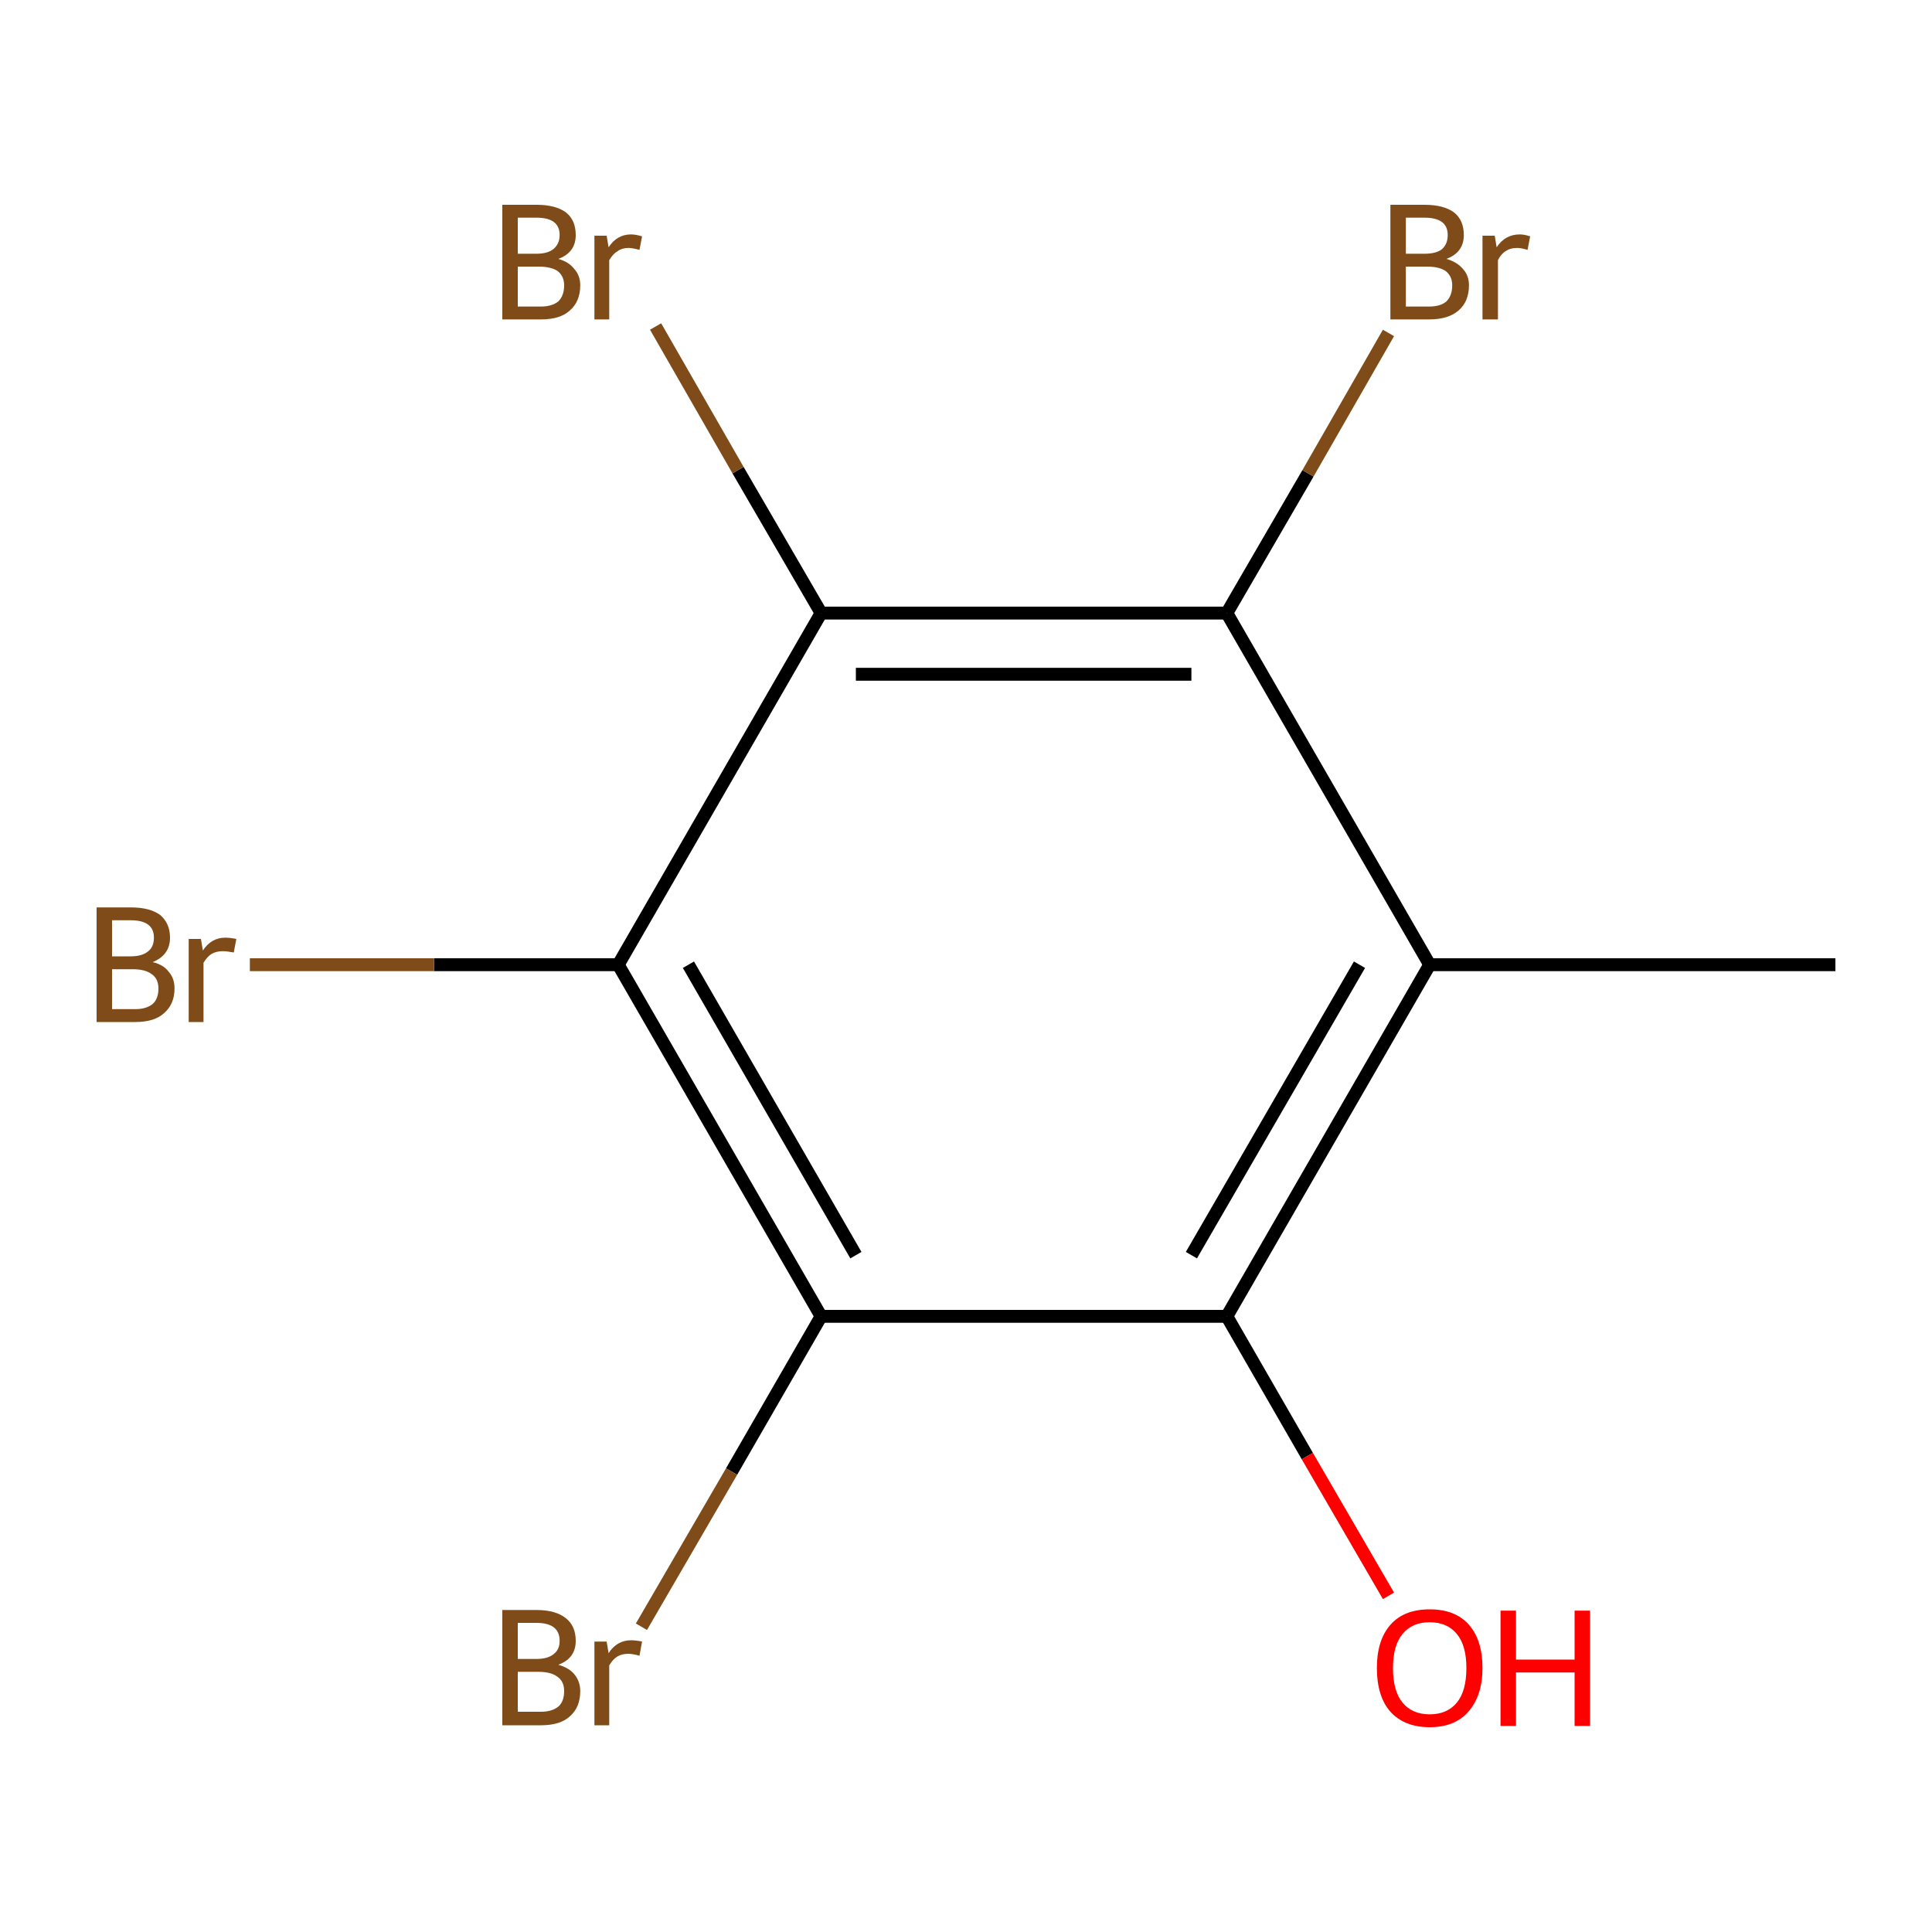 <?xml version='1.0' encoding='iso-8859-1'?>
<svg version='1.1' baseProfile='full'
              xmlns='http://www.w3.org/2000/svg'
                      xmlns:rdkit='http://www.rdkit.org/xml'
                      xmlns:xlink='http://www.w3.org/1999/xlink'
                  xml:space='preserve'
width='300px' height='300px' viewBox='0 0 300 300'>
<!-- END OF HEADER -->
<rect style='opacity:1.0;fill:#FFFFFF;stroke:none' width='300.0' height='300.0' x='0.0' y='0.0'> </rect>
<path class='bond-0 atom-0 atom-1' d='M 285.0,149.8 L 222.0,149.8' style='fill:none;fill-rule:evenodd;stroke:#000000;stroke-width:2.0px;stroke-linecap:butt;stroke-linejoin:miter;stroke-opacity:1' />
<path class='bond-1 atom-1 atom-2' d='M 222.0,149.8 L 190.5,204.4' style='fill:none;fill-rule:evenodd;stroke:#000000;stroke-width:2.0px;stroke-linecap:butt;stroke-linejoin:miter;stroke-opacity:1' />
<path class='bond-1 atom-1 atom-2' d='M 211.1,149.8 L 185.0,194.9' style='fill:none;fill-rule:evenodd;stroke:#000000;stroke-width:2.0px;stroke-linecap:butt;stroke-linejoin:miter;stroke-opacity:1' />
<path class='bond-2 atom-2 atom-3' d='M 190.5,204.4 L 203.0,226.1' style='fill:none;fill-rule:evenodd;stroke:#000000;stroke-width:2.0px;stroke-linecap:butt;stroke-linejoin:miter;stroke-opacity:1' />
<path class='bond-2 atom-2 atom-3' d='M 203.0,226.1 L 215.6,247.8' style='fill:none;fill-rule:evenodd;stroke:#FF0000;stroke-width:2.0px;stroke-linecap:butt;stroke-linejoin:miter;stroke-opacity:1' />
<path class='bond-3 atom-2 atom-4' d='M 190.5,204.4 L 127.5,204.4' style='fill:none;fill-rule:evenodd;stroke:#000000;stroke-width:2.0px;stroke-linecap:butt;stroke-linejoin:miter;stroke-opacity:1' />
<path class='bond-4 atom-4 atom-5' d='M 127.5,204.4 L 113.6,228.5' style='fill:none;fill-rule:evenodd;stroke:#000000;stroke-width:2.0px;stroke-linecap:butt;stroke-linejoin:miter;stroke-opacity:1' />
<path class='bond-4 atom-4 atom-5' d='M 113.6,228.5 L 99.6,252.6' style='fill:none;fill-rule:evenodd;stroke:#7F4C19;stroke-width:2.0px;stroke-linecap:butt;stroke-linejoin:miter;stroke-opacity:1' />
<path class='bond-5 atom-4 atom-6' d='M 127.5,204.4 L 96.0,149.8' style='fill:none;fill-rule:evenodd;stroke:#000000;stroke-width:2.0px;stroke-linecap:butt;stroke-linejoin:miter;stroke-opacity:1' />
<path class='bond-5 atom-4 atom-6' d='M 132.9,194.9 L 106.9,149.8' style='fill:none;fill-rule:evenodd;stroke:#000000;stroke-width:2.0px;stroke-linecap:butt;stroke-linejoin:miter;stroke-opacity:1' />
<path class='bond-6 atom-6 atom-7' d='M 96.0,149.8 L 67.4,149.8' style='fill:none;fill-rule:evenodd;stroke:#000000;stroke-width:2.0px;stroke-linecap:butt;stroke-linejoin:miter;stroke-opacity:1' />
<path class='bond-6 atom-6 atom-7' d='M 67.4,149.8 L 38.8,149.8' style='fill:none;fill-rule:evenodd;stroke:#7F4C19;stroke-width:2.0px;stroke-linecap:butt;stroke-linejoin:miter;stroke-opacity:1' />
<path class='bond-7 atom-6 atom-8' d='M 96.0,149.8 L 127.5,95.2' style='fill:none;fill-rule:evenodd;stroke:#000000;stroke-width:2.0px;stroke-linecap:butt;stroke-linejoin:miter;stroke-opacity:1' />
<path class='bond-8 atom-8 atom-9' d='M 127.5,95.2 L 114.6,73.0' style='fill:none;fill-rule:evenodd;stroke:#000000;stroke-width:2.0px;stroke-linecap:butt;stroke-linejoin:miter;stroke-opacity:1' />
<path class='bond-8 atom-8 atom-9' d='M 114.6,73.0 L 101.8,50.7' style='fill:none;fill-rule:evenodd;stroke:#7F4C19;stroke-width:2.0px;stroke-linecap:butt;stroke-linejoin:miter;stroke-opacity:1' />
<path class='bond-9 atom-8 atom-10' d='M 127.5,95.2 L 190.5,95.2' style='fill:none;fill-rule:evenodd;stroke:#000000;stroke-width:2.0px;stroke-linecap:butt;stroke-linejoin:miter;stroke-opacity:1' />
<path class='bond-9 atom-8 atom-10' d='M 132.9,104.7 L 185.0,104.7' style='fill:none;fill-rule:evenodd;stroke:#000000;stroke-width:2.0px;stroke-linecap:butt;stroke-linejoin:miter;stroke-opacity:1' />
<path class='bond-10 atom-10 atom-11' d='M 190.5,95.2 L 203.1,73.5' style='fill:none;fill-rule:evenodd;stroke:#000000;stroke-width:2.0px;stroke-linecap:butt;stroke-linejoin:miter;stroke-opacity:1' />
<path class='bond-10 atom-10 atom-11' d='M 203.1,73.5 L 215.6,51.7' style='fill:none;fill-rule:evenodd;stroke:#7F4C19;stroke-width:2.0px;stroke-linecap:butt;stroke-linejoin:miter;stroke-opacity:1' />
<path class='bond-11 atom-10 atom-1' d='M 190.5,95.2 L 222.0,149.8' style='fill:none;fill-rule:evenodd;stroke:#000000;stroke-width:2.0px;stroke-linecap:butt;stroke-linejoin:miter;stroke-opacity:1' />
<path class='atom-3' d='M 213.8 259.0
Q 213.8 254.7, 215.9 252.3
Q 218.0 249.9, 222.0 249.9
Q 226.0 249.9, 228.1 252.3
Q 230.2 254.7, 230.2 259.0
Q 230.2 263.3, 228.0 265.8
Q 225.9 268.2, 222.0 268.2
Q 218.1 268.2, 215.9 265.8
Q 213.8 263.4, 213.8 259.0
M 222.0 266.2
Q 224.7 266.2, 226.2 264.4
Q 227.7 262.6, 227.7 259.0
Q 227.7 255.5, 226.2 253.7
Q 224.7 251.9, 222.0 251.9
Q 219.3 251.9, 217.8 253.7
Q 216.3 255.5, 216.3 259.0
Q 216.3 262.6, 217.8 264.4
Q 219.3 266.2, 222.0 266.2
' fill='#FF0000'/>
<path class='atom-3' d='M 233.0 250.1
L 235.4 250.1
L 235.4 257.7
L 244.5 257.7
L 244.5 250.1
L 246.9 250.1
L 246.9 268.0
L 244.5 268.0
L 244.5 259.7
L 235.4 259.7
L 235.4 268.0
L 233.0 268.0
L 233.0 250.1
' fill='#FF0000'/>
<path class='atom-5' d='M 86.7 258.5
Q 88.4 259.0, 89.2 260.0
Q 90.1 261.1, 90.1 262.6
Q 90.1 265.1, 88.5 266.5
Q 87.0 267.9, 84.0 267.9
L 78.0 267.9
L 78.0 250.0
L 83.3 250.0
Q 86.3 250.0, 87.9 251.3
Q 89.4 252.5, 89.4 254.8
Q 89.4 257.5, 86.7 258.5
M 80.4 252.0
L 80.4 257.6
L 83.3 257.6
Q 85.0 257.6, 85.9 256.9
Q 86.9 256.2, 86.9 254.8
Q 86.9 252.0, 83.3 252.0
L 80.4 252.0
M 84.0 265.8
Q 85.7 265.8, 86.7 265.0
Q 87.6 264.2, 87.6 262.6
Q 87.6 261.1, 86.6 260.4
Q 85.6 259.6, 83.6 259.6
L 80.4 259.6
L 80.4 265.8
L 84.0 265.8
' fill='#7F4C19'/>
<path class='atom-5' d='M 94.2 254.9
L 94.5 256.7
Q 95.8 254.7, 98.0 254.7
Q 98.7 254.7, 99.7 254.9
L 99.3 257.1
Q 98.2 256.8, 97.6 256.8
Q 96.6 256.8, 95.9 257.2
Q 95.2 257.6, 94.6 258.6
L 94.6 267.9
L 92.3 267.9
L 92.3 254.9
L 94.2 254.9
' fill='#7F4C19'/>
<path class='atom-7' d='M 23.7 149.4
Q 25.4 149.8, 26.2 150.9
Q 27.1 151.9, 27.1 153.5
Q 27.1 155.9, 25.5 157.3
Q 24.0 158.7, 21.0 158.7
L 15.0 158.7
L 15.0 140.9
L 20.3 140.9
Q 23.3 140.9, 24.9 142.1
Q 26.4 143.4, 26.4 145.6
Q 26.4 148.3, 23.7 149.4
M 17.4 142.9
L 17.4 148.5
L 20.3 148.5
Q 22.0 148.5, 22.9 147.8
Q 23.9 147.1, 23.9 145.6
Q 23.9 142.9, 20.3 142.9
L 17.4 142.9
M 21.0 156.7
Q 22.7 156.7, 23.7 155.9
Q 24.6 155.1, 24.6 153.5
Q 24.6 152.0, 23.6 151.3
Q 22.6 150.5, 20.6 150.5
L 17.4 150.5
L 17.4 156.7
L 21.0 156.7
' fill='#7F4C19'/>
<path class='atom-7' d='M 31.2 145.8
L 31.5 147.6
Q 32.8 145.6, 35.0 145.6
Q 35.7 145.6, 36.7 145.8
L 36.3 147.9
Q 35.2 147.7, 34.6 147.7
Q 33.6 147.7, 32.9 148.1
Q 32.2 148.5, 31.6 149.5
L 31.6 158.7
L 29.3 158.7
L 29.3 145.8
L 31.2 145.8
' fill='#7F4C19'/>
<path class='atom-9' d='M 86.7 40.2
Q 88.4 40.7, 89.2 41.8
Q 90.1 42.8, 90.1 44.3
Q 90.1 46.8, 88.5 48.2
Q 87.0 49.6, 84.0 49.6
L 78.0 49.6
L 78.0 31.8
L 83.3 31.8
Q 86.3 31.8, 87.9 33.0
Q 89.4 34.2, 89.4 36.5
Q 89.4 39.2, 86.7 40.2
M 80.4 33.8
L 80.4 39.4
L 83.3 39.4
Q 85.0 39.4, 85.9 38.7
Q 86.9 37.9, 86.9 36.5
Q 86.9 33.8, 83.3 33.8
L 80.4 33.8
M 84.0 47.6
Q 85.7 47.6, 86.7 46.8
Q 87.6 45.9, 87.6 44.3
Q 87.6 42.9, 86.6 42.1
Q 85.6 41.4, 83.6 41.4
L 80.4 41.4
L 80.4 47.6
L 84.0 47.6
' fill='#7F4C19'/>
<path class='atom-9' d='M 94.2 36.6
L 94.5 38.4
Q 95.8 36.4, 98.0 36.4
Q 98.7 36.4, 99.7 36.7
L 99.3 38.8
Q 98.2 38.5, 97.6 38.5
Q 96.6 38.5, 95.9 39.0
Q 95.2 39.4, 94.6 40.4
L 94.6 49.6
L 92.3 49.6
L 92.3 36.6
L 94.2 36.6
' fill='#7F4C19'/>
<path class='atom-11' d='M 224.6 40.2
Q 226.3 40.7, 227.2 41.8
Q 228.1 42.8, 228.1 44.3
Q 228.1 46.8, 226.5 48.2
Q 224.9 49.6, 221.9 49.6
L 215.9 49.6
L 215.9 31.8
L 221.2 31.8
Q 224.2 31.8, 225.8 33.0
Q 227.3 34.2, 227.3 36.5
Q 227.3 39.2, 224.6 40.2
M 218.3 33.8
L 218.3 39.4
L 221.2 39.4
Q 223.0 39.4, 223.9 38.7
Q 224.8 37.9, 224.8 36.5
Q 224.8 33.8, 221.2 33.8
L 218.3 33.8
M 221.9 47.6
Q 223.7 47.6, 224.6 46.8
Q 225.5 45.9, 225.5 44.3
Q 225.5 42.9, 224.5 42.1
Q 223.5 41.4, 221.6 41.4
L 218.3 41.4
L 218.3 47.6
L 221.9 47.6
' fill='#7F4C19'/>
<path class='atom-11' d='M 232.1 36.6
L 232.4 38.4
Q 233.7 36.4, 236.0 36.4
Q 236.7 36.4, 237.6 36.7
L 237.2 38.8
Q 236.2 38.5, 235.6 38.5
Q 234.5 38.5, 233.8 39.0
Q 233.1 39.4, 232.6 40.4
L 232.6 49.6
L 230.2 49.6
L 230.2 36.6
L 232.1 36.6
' fill='#7F4C19'/>
</svg>

